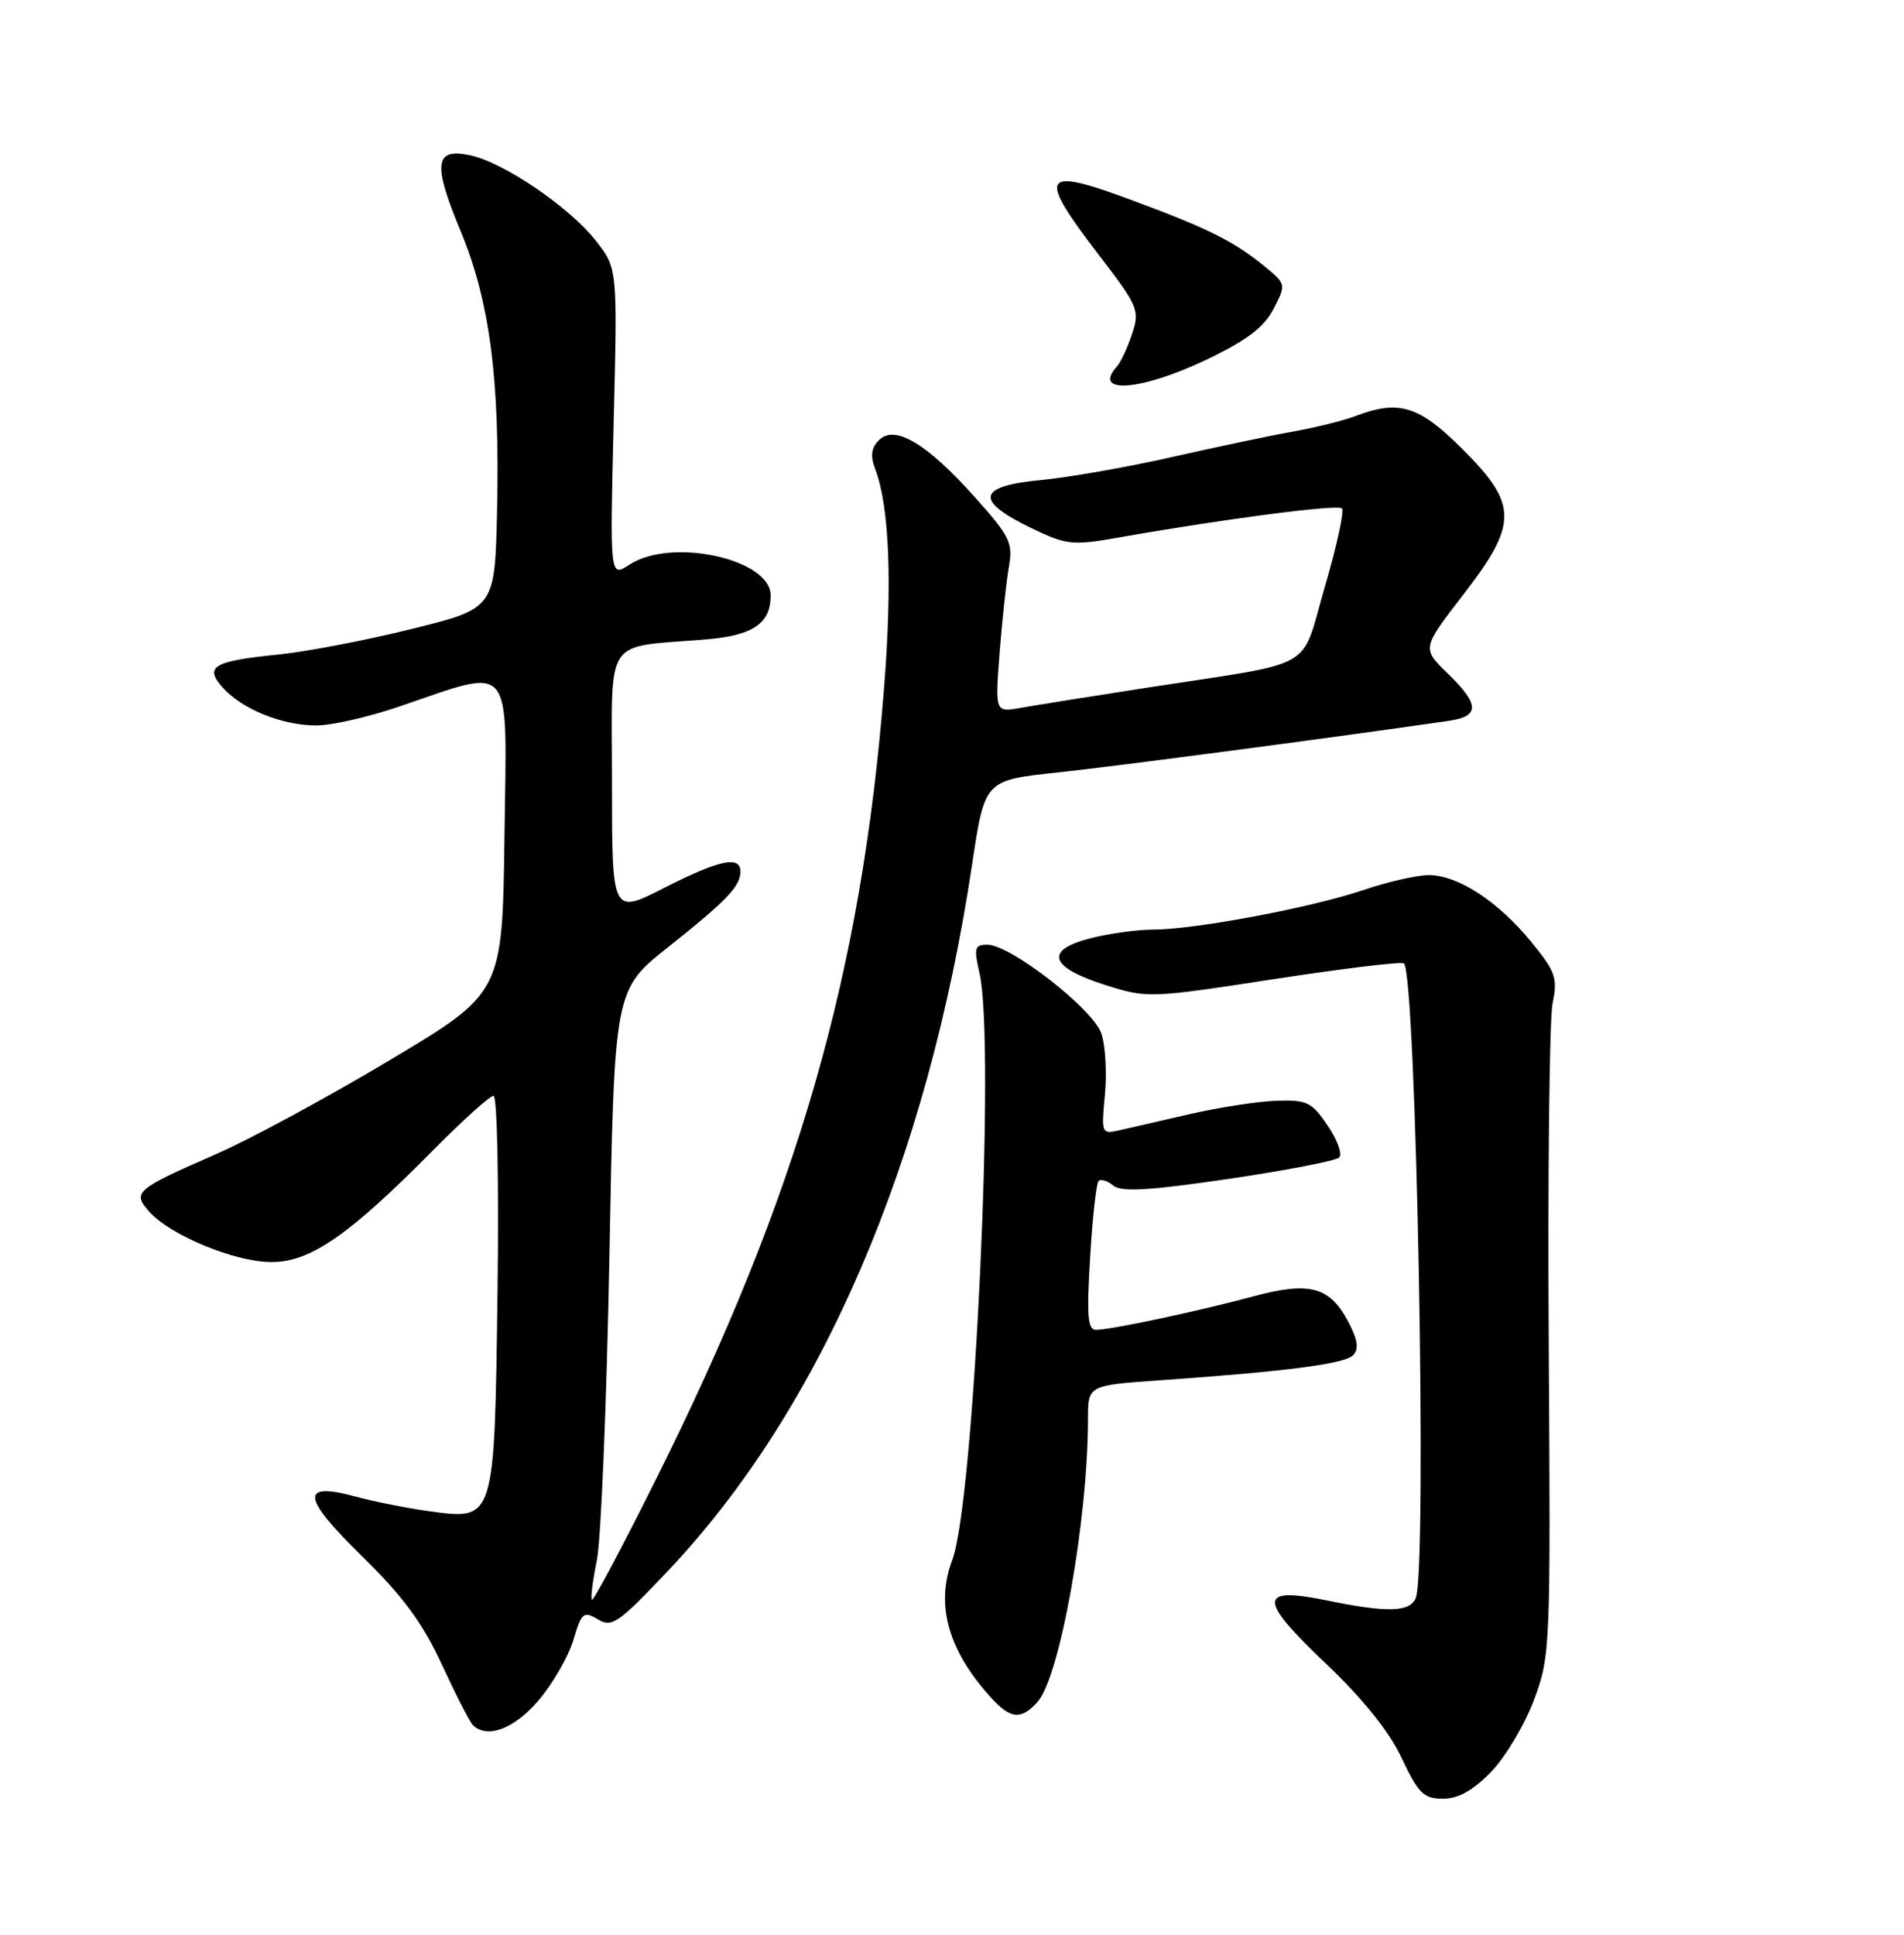 <?xml version="1.0" encoding="UTF-8" standalone="no"?>
<!DOCTYPE svg PUBLIC "-//W3C//DTD SVG 1.1//EN" "http://www.w3.org/Graphics/SVG/1.1/DTD/svg11.dtd" >
<svg xmlns="http://www.w3.org/2000/svg" xmlns:xlink="http://www.w3.org/1999/xlink" version="1.1" viewBox="0 0 252 256">
 <g >
 <path fill="currentColor"
d=" M 197.35 234.45 C 199.24 232.50 201.79 228.23 203.01 224.96 C 205.20 219.13 205.23 218.27 204.98 177.76 C 204.84 155.07 205.07 134.82 205.49 132.76 C 206.18 129.40 205.90 128.58 202.63 124.59 C 198.32 119.33 193.11 115.90 189.27 115.79 C 187.75 115.75 183.80 116.63 180.50 117.75 C 173.65 120.08 158.13 123.00 152.61 123.00 C 150.56 123.00 146.86 123.51 144.39 124.13 C 138.18 125.70 138.86 127.97 146.23 130.31 C 151.87 132.10 152.12 132.09 168.63 129.55 C 177.81 128.14 185.54 127.21 185.82 127.48 C 187.45 129.12 188.92 207.43 187.39 211.42 C 186.67 213.31 183.62 213.41 175.81 211.80 C 166.52 209.88 166.43 211.51 175.37 220.01 C 180.38 224.77 183.82 229.04 185.51 232.61 C 187.74 237.32 188.43 238.00 190.98 238.00 C 193.01 238.00 194.95 236.92 197.35 234.45 Z  M 71.26 225.01 C 73.14 222.81 75.22 219.22 75.88 217.02 C 76.97 213.35 77.24 213.13 79.12 214.26 C 80.98 215.39 81.83 214.80 88.36 207.90 C 108.66 186.50 122.76 153.76 128.66 114.37 C 130.33 103.24 130.33 103.24 139.92 102.22 C 147.71 101.39 176.82 97.55 191.75 95.38 C 195.89 94.78 195.85 93.22 191.59 89.09 C 188.19 85.79 188.19 85.79 193.59 78.79 C 200.94 69.28 200.94 66.80 193.57 59.43 C 187.78 53.65 185.15 52.85 179.32 55.08 C 177.77 55.67 174.03 56.59 171.00 57.13 C 167.97 57.67 160.78 59.19 155.00 60.50 C 149.22 61.81 141.44 63.17 137.69 63.53 C 129.33 64.32 128.97 66.25 136.51 69.88 C 141.17 72.12 141.93 72.20 148.00 71.13 C 162.03 68.66 177.04 66.70 177.61 67.27 C 177.94 67.60 176.92 72.27 175.35 77.64 C 172.05 88.95 174.68 87.46 151.89 90.98 C 144.52 92.12 136.97 93.33 135.10 93.66 C 131.70 94.27 131.70 94.27 132.30 86.39 C 132.64 82.05 133.19 76.92 133.53 75.00 C 134.09 71.82 133.67 70.97 128.97 65.72 C 122.62 58.64 118.42 56.15 116.33 58.24 C 115.31 59.26 115.17 60.33 115.84 62.08 C 117.71 67.03 118.11 76.95 117.01 91.02 C 114.03 128.87 105.59 158.16 86.81 195.76 C 82.35 204.71 78.54 211.87 78.34 211.68 C 78.15 211.49 78.45 209.12 79.00 206.42 C 79.55 203.71 80.29 185.63 80.66 166.24 C 81.31 130.97 81.31 130.97 88.41 125.34 C 96.21 119.14 98.00 117.27 98.00 115.31 C 98.00 113.17 95.15 113.79 87.87 117.50 C 81.00 121.00 81.00 121.00 81.00 103.54 C 81.00 83.79 79.70 85.76 93.48 84.60 C 99.67 84.08 102.00 82.49 102.00 78.79 C 102.00 73.95 88.86 71.08 83.32 74.71 C 80.72 76.42 80.72 76.42 81.22 55.96 C 81.73 35.50 81.73 35.50 78.85 31.84 C 75.36 27.40 66.70 21.51 62.25 20.55 C 57.52 19.52 57.24 21.63 60.94 30.51 C 64.82 39.82 66.17 50.17 65.79 67.50 C 65.50 80.50 65.50 80.50 54.50 83.22 C 48.45 84.72 40.50 86.24 36.84 86.61 C 28.21 87.47 26.97 88.21 29.52 91.02 C 32.09 93.87 37.40 96.00 41.87 95.99 C 43.87 95.99 48.72 94.89 52.66 93.55 C 68.19 88.28 67.08 86.94 66.77 110.57 C 66.50 131.37 66.50 131.37 51.60 140.27 C 43.40 145.17 33.05 150.77 28.60 152.71 C 17.97 157.35 17.48 157.76 19.72 160.29 C 22.54 163.46 31.05 166.98 35.91 166.99 C 41.09 167.00 46.16 163.49 57.47 152.05 C 61.31 148.17 64.84 145.00 65.32 145.00 C 65.81 145.00 66.04 156.49 65.85 170.90 C 65.44 201.41 65.52 201.15 56.75 199.95 C 53.86 199.55 49.53 198.69 47.12 198.04 C 39.67 196.02 39.88 198.05 47.92 205.92 C 53.35 211.23 55.93 214.74 58.47 220.23 C 60.32 224.23 62.17 227.84 62.58 228.25 C 64.46 230.12 68.02 228.79 71.26 225.01 Z  M 137.31 225.21 C 140.28 221.93 144.00 201.07 144.00 187.69 C 144.00 183.30 144.00 183.30 153.75 182.62 C 170.37 181.45 177.93 180.47 179.07 179.33 C 179.87 178.53 179.72 177.36 178.54 175.07 C 176.04 170.24 173.42 169.51 165.89 171.53 C 158.74 173.46 147.24 175.91 145.10 175.96 C 143.96 175.99 143.81 174.24 144.28 166.41 C 144.59 161.13 145.10 156.57 145.40 156.27 C 145.70 155.96 146.58 156.23 147.34 156.87 C 148.40 157.75 152.03 157.54 162.59 155.99 C 170.21 154.87 176.81 153.59 177.25 153.15 C 177.68 152.72 177.00 150.81 175.72 148.93 C 173.62 145.83 172.97 145.51 168.95 145.65 C 166.50 145.73 161.35 146.53 157.50 147.41 C 153.65 148.29 149.43 149.26 148.12 149.56 C 145.80 150.09 145.75 149.97 146.24 144.84 C 146.52 141.94 146.30 138.28 145.75 136.71 C 144.62 133.47 133.72 125.00 130.69 125.00 C 128.99 125.00 128.87 125.42 129.64 128.75 C 131.77 138.03 128.95 198.75 126.03 206.43 C 123.77 212.36 125.53 218.50 131.28 224.75 C 133.78 227.47 135.17 227.57 137.31 225.21 Z  M 159.72 47.57 C 165.04 45.02 167.31 43.30 168.56 40.87 C 170.24 37.63 170.23 37.60 167.38 35.25 C 163.35 31.95 159.96 30.25 149.87 26.51 C 137.77 22.01 137.18 22.98 145.47 33.78 C 150.67 40.56 150.88 41.06 149.83 44.20 C 149.22 46.02 148.34 47.93 147.86 48.45 C 144.43 52.23 151.01 51.74 159.72 47.57 Z "/>
</g>
</svg>